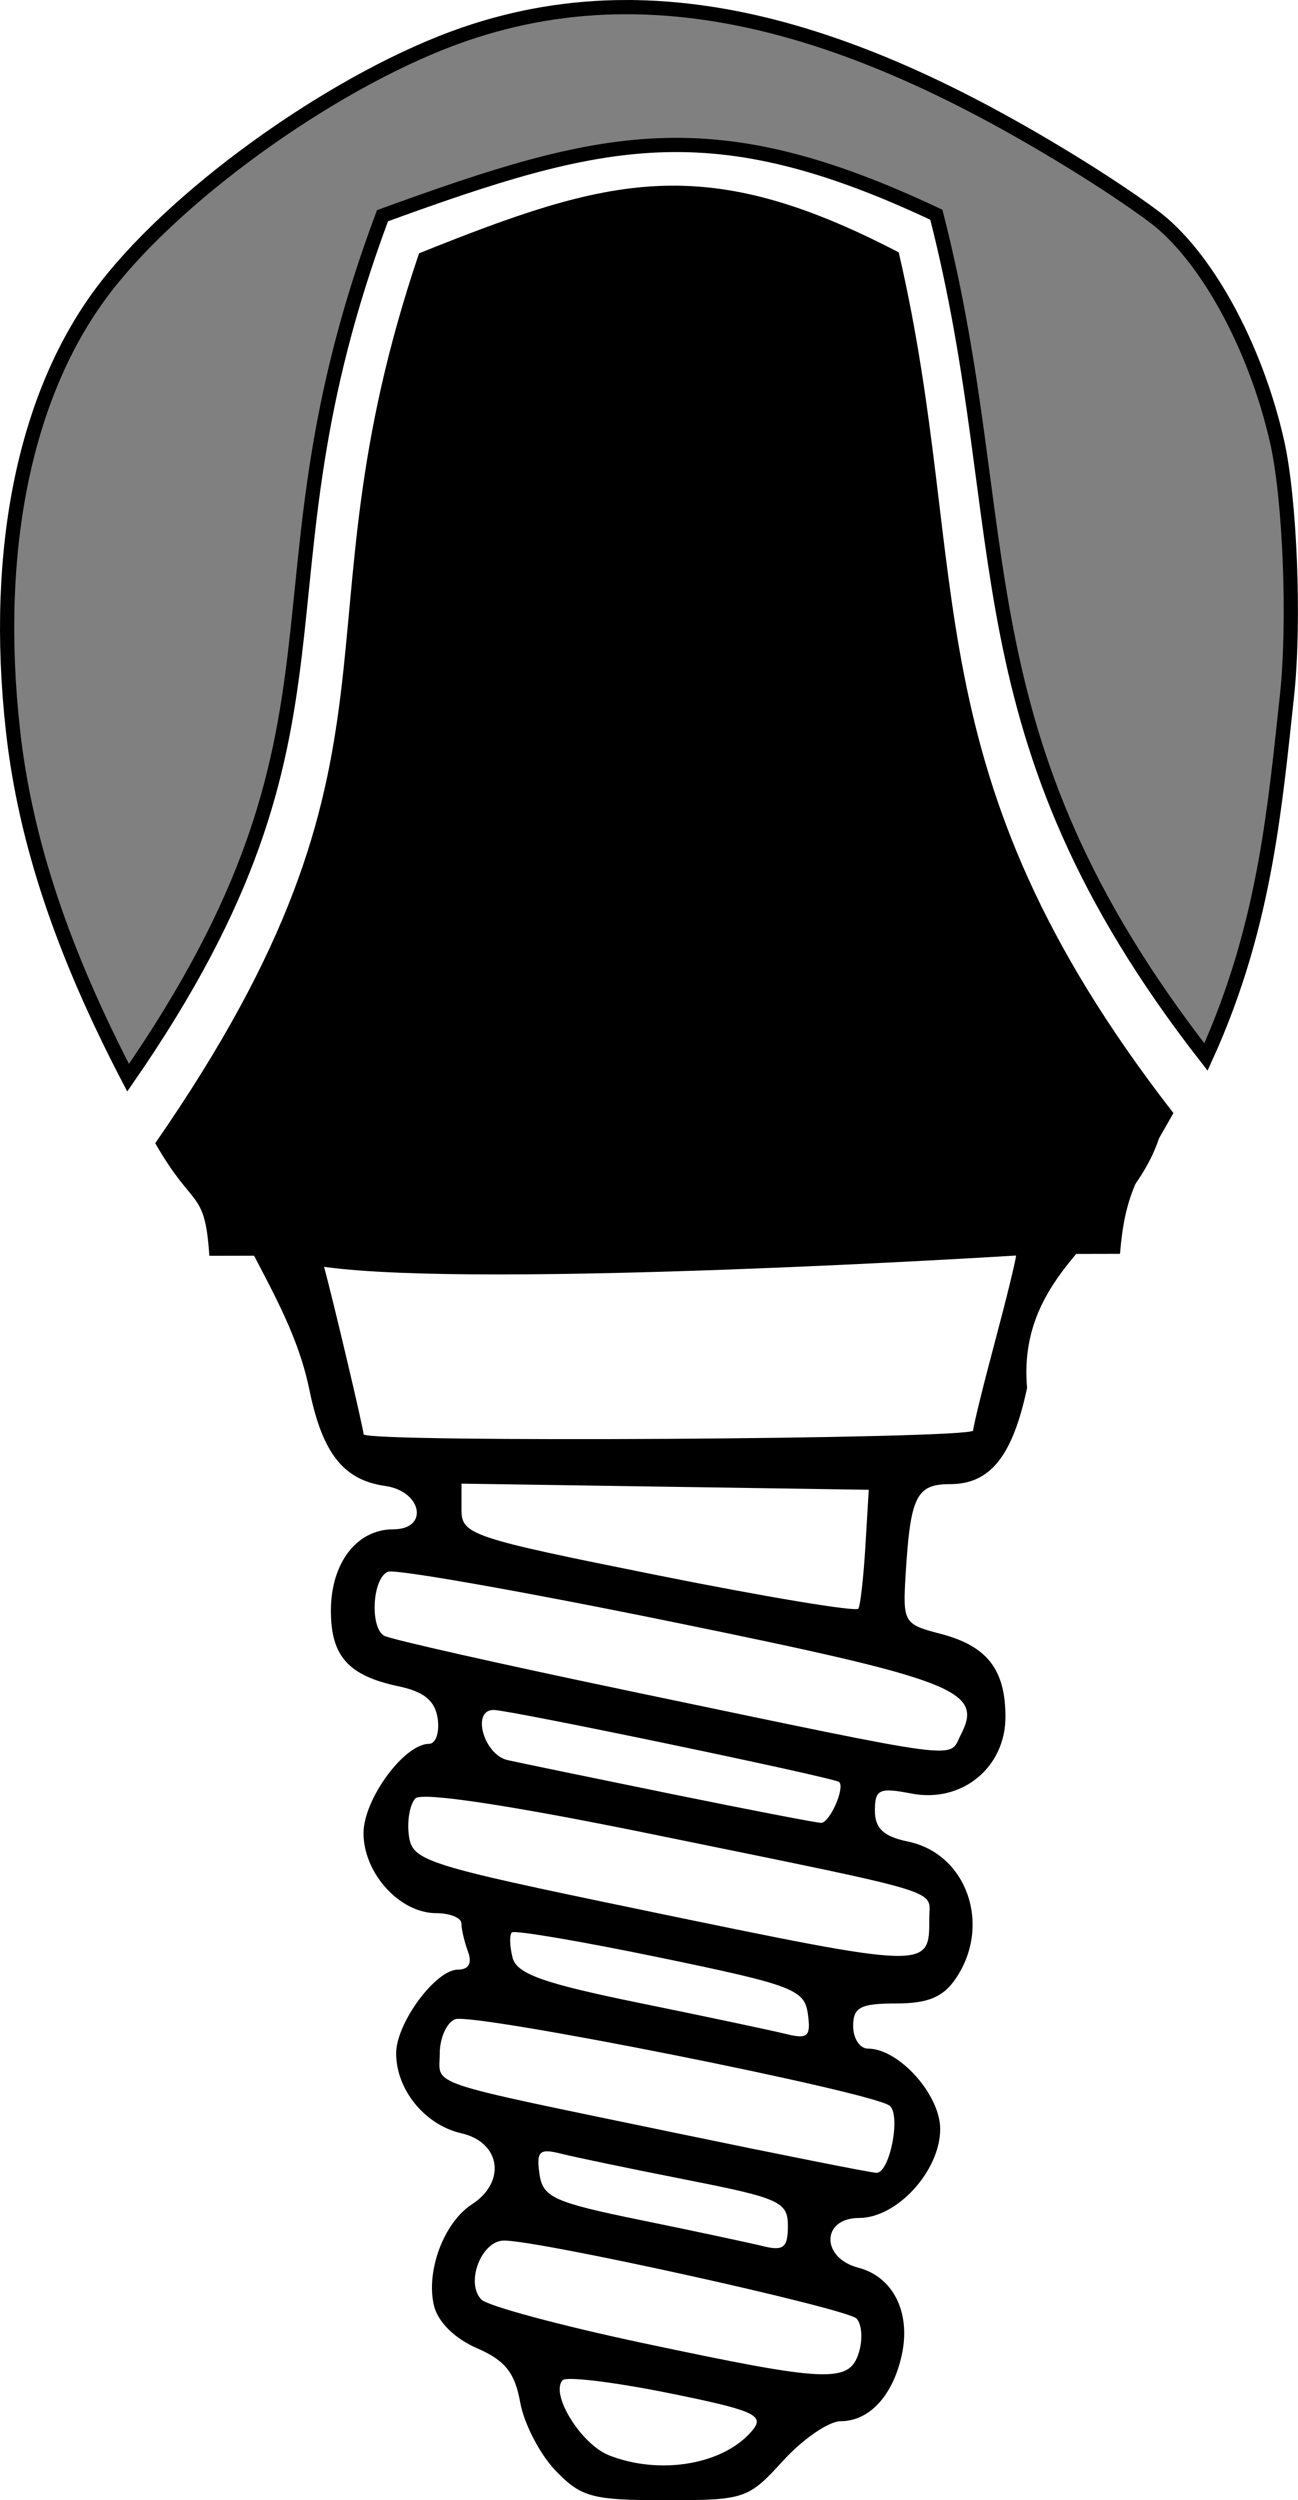 <?xml version="1.0" encoding="UTF-8" standalone="no"?>
<svg
   xmlns:dc="http://purl.org/dc/elements/1.1/"
   xmlns:cc="http://creativecommons.org/ns#"
   xmlns:rdf="http://www.w3.org/1999/02/22-rdf-syntax-ns#"
   xmlns:svg="http://www.w3.org/2000/svg"
   xmlns="http://www.w3.org/2000/svg"
   xmlns:sodipodi="http://sodipodi.sourceforge.net/DTD/sodipodi-0.dtd"
   xmlns:inkscape="http://www.inkscape.org/namespaces/inkscape"
   sodipodi:docname="35,34_44,45.svg"
   inkscape:version="1.0 (4035a4f, 2020-05-01)"
   id="svg5422"
   version="1.1"
   viewBox="0 0 91.313 175.776"
   height="175.776mm"
   width="91.313mm">
  <defs
     id="defs5416" />
  <sodipodi:namedview
     inkscape:window-maximized="0"
     inkscape:window-y="23"
     inkscape:window-x="0"
     inkscape:window-height="943"
     inkscape:window-width="1248"
     fit-margin-bottom="0"
     fit-margin-right="0"
     fit-margin-left="0"
     fit-margin-top="0"
     showgrid="false"
     inkscape:document-rotation="0"
     inkscape:current-layer="layer1"
     inkscape:document-units="mm"
     inkscape:cy="334.93487"
     inkscape:cx="29.594533"
     inkscape:zoom="0.87016275"
     inkscape:pageshadow="2"
     inkscape:pageopacity="0.0"
     borderopacity="1.0"
     bordercolor="#666666"
     pagecolor="#ffffff"
     id="base" />
  <g
     transform="translate(-117.729,-76.468)"
     id="layer1"
     inkscape:groupmode="layer"
     inkscape:label="Ebene 1">
    <path
       style="fill:#000000;stroke-width:0.961;stroke-miterlimit:4;stroke-dasharray:none"
       d="m 172.822,249.465 c 1.39,-1.528 3.214,-2.778 4.054,-2.778 2.024,0 3.694,-1.827 4.304,-4.708 0.627,-2.959 -0.63,-5.449 -3.072,-6.084 -2.643,-0.688 -2.598,-3.495 0.057,-3.495 2.678,0 5.705,-3.319 5.705,-6.256 0,-2.415 -2.908,-5.65 -5.078,-5.65 -0.575,0 -1.045,-0.714 -1.045,-1.587 0,-1.319 0.51,-1.587 3.018,-1.587 2.251,0 3.321,-0.448 4.209,-1.764 2.534,-3.751 0.778,-8.759 -3.373,-9.62 -1.718,-0.356 -2.324,-0.924 -2.324,-2.178 0,-1.493 0.306,-1.636 2.56,-1.198 3.546,0.69 6.624,-1.813 6.624,-5.386 0,-3.341 -1.292,-4.992 -4.574,-5.844 -2.586,-0.671 -2.654,-0.79 -2.445,-4.217 0.333,-5.456 0.754,-6.304 3.125,-6.304 2.822,0 4.393,-1.961 5.415,-6.759 -0.759,-8.811 7.663,-11.241 9.486,-18.236 -20.971,7.723 -23.135,8.138 -34.786,8.328 -18.311,0 -32.859,-7.652 -32.859,-7.303 3.291,7.942 6.517,11.746 7.673,17.344 0.917,4.465 2.394,6.336 5.33,6.753 2.6,0.37 3.097,3.049 0.565,3.049 -2.565,0 -4.384,2.374 -4.384,5.72 0,3.208 1.228,4.574 4.788,5.324 1.782,0.376 2.552,1.02 2.727,2.28 0.135,0.966 -0.139,1.756 -0.609,1.756 -1.75,0 -4.611,3.898 -4.611,6.283 0,2.822 2.55,5.623 5.119,5.623 0.973,0 1.769,0.328 1.769,0.729 0,0.401 0.209,1.294 0.465,1.984 0.299,0.809 0.047,1.255 -0.71,1.255 -1.57,0 -4.347,3.758 -4.347,5.883 0,2.564 2.022,5.04 4.593,5.626 2.757,0.628 3.169,3.418 0.736,4.993 -1.973,1.278 -3.254,4.704 -2.666,7.132 0.274,1.134 1.46,2.306 3.014,2.979 1.99,0.862 2.671,1.716 3.053,3.827 0.27,1.495 1.391,3.65 2.491,4.791 1.8,1.866 2.572,2.073 7.736,2.073 5.565,0 5.812,-0.083 8.263,-2.778 z m -12.255,-0.381 c -1.968,-0.776 -4.163,-4.339 -3.253,-5.282 0.264,-0.274 3.597,0.131 7.408,0.898 5.963,1.201 6.797,1.56 5.985,2.574 -1.95,2.437 -6.494,3.248 -10.14,1.81 z m 2.388,-7.89 c -5.821,-1.237 -10.935,-2.615 -11.365,-3.061 -1.137,-1.18 0.006,-4.146 1.598,-4.146 2.527,0 24.112,4.774 24.797,5.485 0.374,0.388 0.45,1.455 0.169,2.372 -0.669,2.187 -2.149,2.123 -15.199,-0.651 z m -0.132,-8.641 c -6.163,-1.262 -6.915,-1.605 -7.146,-3.266 -0.221,-1.59 0,-1.791 1.531,-1.405 0.984,0.248 4.974,1.078 8.868,1.845 6.514,1.282 7.08,1.541 7.08,3.239 0,1.51 -0.313,1.768 -1.722,1.421 -0.947,-0.233 -4.822,-1.059 -8.61,-1.834 z m 2.617,-6.094 c -18.168,-3.77 -16.776,-3.305 -16.776,-5.607 0,-1.097 0.484,-2.187 1.075,-2.422 1.234,-0.491 29.578,5.152 30.593,6.091 0.779,0.72 -0.016,4.705 -0.939,4.705 -0.342,0 -6.621,-1.245 -13.953,-2.767 z m -2.744,-9.179 c -6.764,-1.38 -8.622,-2.044 -8.91,-3.187 -0.2,-0.794 -0.223,-1.589 -0.051,-1.767 0.172,-0.178 4.87,0.619 10.44,1.772 9.339,1.933 10.148,2.241 10.386,3.953 0.22,1.589 -4.2e-4,1.793 -1.531,1.415 -0.984,-0.243 -5.634,-1.227 -10.334,-2.186 z m 0.127,-6.553 c -15.238,-3.155 -16.086,-3.425 -16.329,-5.205 -0.141,-1.033 0.067,-2.212 0.461,-2.621 0.446,-0.462 6.766,0.494 16.711,2.529 20.958,4.288 19.438,3.827 19.438,5.892 0,3.63 0.141,3.634 -20.282,-0.594 z M 165.05,202.608 c -5.434,-1.107 -10.655,-2.185 -11.603,-2.396 -1.683,-0.375 -2.572,-3.528 -0.995,-3.528 1.126,0 24.032,4.775 24.315,5.068 0.414,0.43 -0.67,2.869 -1.275,2.869 -0.309,0 -5.007,-0.906 -10.442,-2.013 z m -2.9,-7.226 c -9.21,-1.922 -17.045,-3.686 -17.412,-3.921 -1.016,-0.651 -0.794,-4.084 0.29,-4.495 0.526,-0.2 9.567,1.396 20.091,3.547 19.869,4.06 21.801,4.815 20.211,7.896 -0.905,1.754 0.781,1.974 -23.18,-3.026 z m -11.955,-12.771 v -1.838 l 14.325,0.216 14.325,0.216 -0.236,3.962 c -0.13,2.179 -0.352,4.157 -0.493,4.395 -0.142,0.238 -6.482,-0.815 -14.09,-2.34 -13.179,-2.642 -13.832,-2.86 -13.832,-4.611 z m -6.888,-5.31 c 0,-0.365 -2.171,-9.552 -2.782,-11.771 11.124,1.564 48.681,-0.794 48.681,-0.794 -0.012,0.327 -0.691,3.095 -1.508,6.151 -0.817,3.056 -1.496,5.824 -1.508,6.151 -0.023,0.607 -42.882,0.869 -42.882,0.263 z"
       id="path5207"
       inkscape:connector-curvature="0"
       sodipodi:nodetypes="csssssssscssssssscccccsssssssssssssssscssccssssssssssssccsssssscssscccsssccsscsssscssssscssssscccsssssccsss" />
    <path
       inkscape:export-filename="/Users/ingmarkappel/Desktop/tooth menu_lower_jaw.png"
       style="fill:#000000;stroke-width:0.282"
       d="m 132.456,164.755 c -0.319,-4.748 -1.107,-3.183 -3.805,-7.916 19.218,-27.733 9.354,-35.392 18.558,-62.562 13.485,-5.416 20.077,-7.179 33.745,-0.066 5.268,22.706 0.558,36.356 19.325,60.511 -2.58,4.526 -3.414,5.731 -3.759,9.895 z"
       id="path4706-2-7-9"
       inkscape:connector-curvature="0"
       inkscape:export-xdpi="90"
       inkscape:export-ydpi="90"
       sodipodi:nodetypes="ccccccc" />
    <path
       sodipodi:nodetypes="ccscccccssccccc"
       id="path4706-2-0"
       style="fill:#808080;stroke:#000000;stroke-width:1;stroke-miterlimit:4;stroke-dasharray:none;stroke-opacity:1"
       d="m 161.779,76.968 c -3.919,0.003 -7.687,0.639 -11.362,1.9 -8.677,2.978 -19.886,10.866 -25.235,17.759 -5.652,7.282 -7.973,18.365 -6.538,31.221 0.883,7.916 3.571,15.692 8.096,24.389 17.406,-25.163 7.887,-33.83 17.897,-60.603 15.571,-5.666 23.182,-7.51 38.963,-0.069 5.746,22.441 1.214,36.428 18.967,59.213 2.159,-4.741 3.384,-9.277 4.186,-13.71 0.715,-3.951 1.097,-7.822 1.514,-11.689 0.557,-5.168 0.218,-13.846 -0.7,-17.884 -1.533,-6.748 -5.047,-13.126 -8.733,-15.851 -3.177,-2.349 -8.234,-5.449 -12.577,-7.709 -8.969,-4.668 -16.997,-6.971 -24.478,-6.966 z" />
  </g>
</svg>
